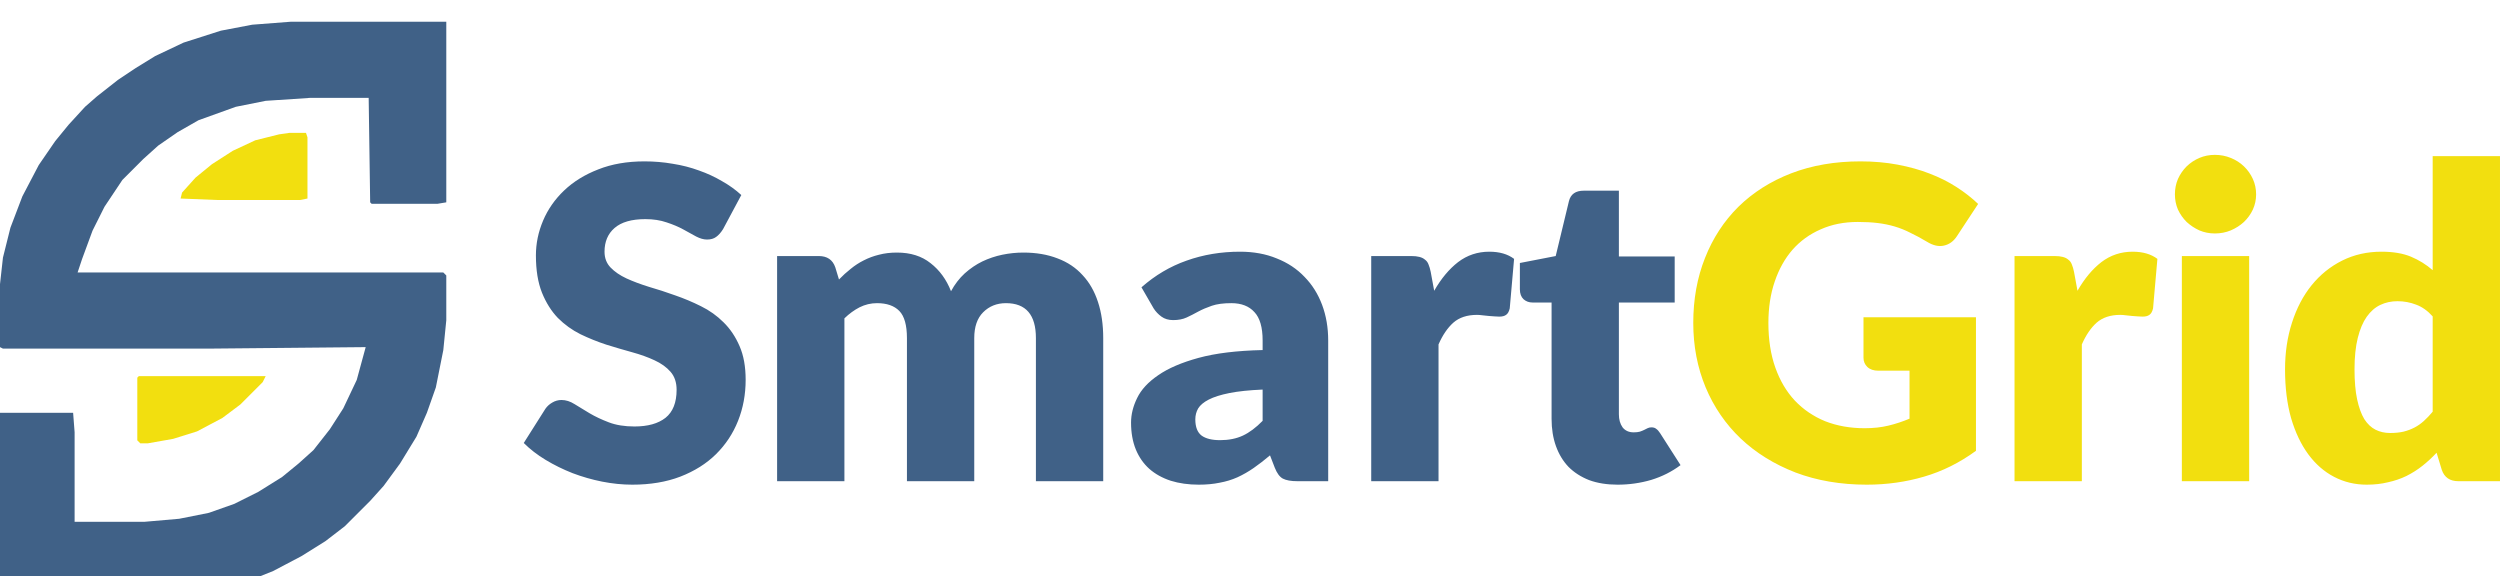 <svg fill="none" xmlns="http://www.w3.org/2000/svg" viewBox="69.63 118.35 460.57 106.15">   <g filter="url(#filter0_d_5_61)">     <path d="M202.84 156.56C202.44 157.2 202.013 157.68 201.56 158C201.133 158.32 200.573 158.48 199.88 158.48C199.267 158.48 198.6 158.293 197.88 157.92C197.187 157.52 196.387 157.08 195.48 156.6C194.6 156.12 193.587 155.693 192.44 155.32C191.293 154.92 189.987 154.72 188.52 154.72C185.987 154.72 184.093 155.267 182.84 156.36C181.613 157.427 181 158.88 181 160.72C181 161.893 181.373 162.867 182.12 163.64C182.867 164.413 183.84 165.08 185.04 165.64C186.267 166.2 187.653 166.72 189.2 167.2C190.773 167.653 192.373 168.173 194 168.76C195.627 169.32 197.213 169.987 198.76 170.76C200.333 171.533 201.72 172.52 202.92 173.72C204.147 174.92 205.133 176.387 205.88 178.12C206.627 179.827 207 181.893 207 184.32C207 187.013 206.533 189.533 205.6 191.88C204.667 194.227 203.307 196.28 201.52 198.04C199.76 199.773 197.573 201.147 194.96 202.16C192.373 203.147 189.427 203.64 186.12 203.64C184.307 203.64 182.453 203.453 180.56 203.08C178.693 202.707 176.88 202.187 175.12 201.52C173.36 200.827 171.707 200.013 170.16 199.08C168.613 198.147 167.267 197.107 166.12 195.96L170.12 189.64C170.44 189.187 170.853 188.813 171.36 188.52C171.893 188.2 172.467 188.04 173.08 188.04C173.88 188.04 174.68 188.293 175.48 188.8C176.307 189.307 177.227 189.867 178.24 190.48C179.28 191.093 180.467 191.653 181.8 192.16C183.133 192.667 184.707 192.92 186.52 192.92C188.973 192.92 190.88 192.387 192.24 191.32C193.6 190.227 194.28 188.507 194.28 186.16C194.28 184.8 193.907 183.693 193.16 182.84C192.413 181.987 191.427 181.28 190.2 180.72C189 180.16 187.627 179.667 186.08 179.24C184.533 178.813 182.947 178.347 181.32 177.84C179.693 177.307 178.107 176.667 176.56 175.92C175.013 175.147 173.627 174.147 172.4 172.92C171.2 171.667 170.227 170.12 169.48 168.28C168.733 166.413 168.36 164.12 168.36 161.4C168.36 159.213 168.8 157.08 169.68 155C170.56 152.92 171.853 151.067 173.56 149.44C175.267 147.813 177.36 146.52 179.84 145.56C182.32 144.573 185.16 144.08 188.36 144.08C190.147 144.08 191.88 144.227 193.56 144.52C195.267 144.787 196.88 145.2 198.4 145.76C199.92 146.293 201.333 146.947 202.64 147.72C203.973 148.467 205.16 149.32 206.2 150.28L202.84 156.56ZM212.794 203V161.52H220.474C222.02 161.52 223.034 162.213 223.514 163.6L224.194 165.84C224.887 165.12 225.607 164.467 226.354 163.88C227.1 163.267 227.9 162.747 228.754 162.32C229.634 161.867 230.567 161.52 231.554 161.28C232.567 161.013 233.674 160.88 234.874 160.88C237.38 160.88 239.447 161.533 241.074 162.84C242.727 164.12 243.98 165.84 244.834 168C245.527 166.72 246.367 165.627 247.354 164.72C248.367 163.813 249.447 163.08 250.594 162.52C251.767 161.96 252.994 161.547 254.274 161.28C255.58 161.013 256.874 160.88 258.154 160.88C260.527 160.88 262.634 161.24 264.474 161.96C266.314 162.653 267.847 163.68 269.074 165.04C270.327 166.373 271.274 168.027 271.914 170C272.554 171.947 272.874 174.16 272.874 176.64V203H260.474V176.64C260.474 172.347 258.634 170.2 254.954 170.2C253.274 170.2 251.874 170.76 250.754 171.88C249.66 172.973 249.114 174.56 249.114 176.64V203H236.714V176.64C236.714 174.267 236.247 172.6 235.314 171.64C234.38 170.68 233.007 170.2 231.194 170.2C230.074 170.2 229.007 170.453 227.994 170.96C227.007 171.467 226.074 172.147 225.194 173V203H212.794ZM302.241 186.12C299.761 186.227 297.721 186.44 296.121 186.76C294.521 187.08 293.254 187.48 292.321 187.96C291.387 188.44 290.734 188.987 290.361 189.6C290.014 190.213 289.841 190.88 289.841 191.6C289.841 193.013 290.227 194.013 291.001 194.6C291.774 195.16 292.907 195.44 294.401 195.44C296.001 195.44 297.401 195.16 298.601 194.6C299.801 194.04 301.014 193.133 302.241 191.88V186.12ZM279.921 167.28C282.427 165.067 285.201 163.427 288.241 162.36C291.307 161.267 294.587 160.72 298.081 160.72C300.587 160.72 302.841 161.133 304.841 161.96C306.867 162.76 308.574 163.893 309.961 165.36C311.374 166.8 312.454 168.52 313.201 170.52C313.947 172.52 314.321 174.707 314.321 177.08V203H308.641C307.467 203 306.574 202.84 305.961 202.52C305.374 202.2 304.881 201.533 304.481 200.52L303.601 198.24C302.561 199.12 301.561 199.893 300.601 200.56C299.641 201.227 298.641 201.8 297.601 202.28C296.587 202.733 295.494 203.067 294.321 203.28C293.174 203.52 291.894 203.64 290.481 203.64C288.587 203.64 286.867 203.4 285.321 202.92C283.774 202.413 282.454 201.68 281.361 200.72C280.294 199.76 279.467 198.573 278.881 197.16C278.294 195.72 278.001 194.067 278.001 192.2C278.001 190.707 278.374 189.2 279.121 187.68C279.867 186.133 281.161 184.733 283.001 183.48C284.841 182.2 287.321 181.133 290.441 180.28C293.561 179.427 297.494 178.947 302.241 178.84V177.08C302.241 174.653 301.734 172.907 300.721 171.84C299.734 170.747 298.321 170.2 296.481 170.2C295.014 170.2 293.814 170.36 292.881 170.68C291.947 171 291.107 171.36 290.361 171.76C289.641 172.16 288.934 172.52 288.241 172.84C287.547 173.16 286.721 173.32 285.761 173.32C284.907 173.32 284.187 173.107 283.601 172.68C283.014 172.253 282.534 171.747 282.161 171.16L279.921 167.28ZM333.847 167.92C335.127 165.68 336.594 163.92 338.247 162.64C339.927 161.36 341.847 160.72 344.007 160.72C345.874 160.72 347.394 161.16 348.567 162.04L347.767 171.16C347.634 171.747 347.407 172.147 347.087 172.36C346.794 172.573 346.38 172.68 345.847 172.68C345.634 172.68 345.354 172.667 345.007 172.64C344.66 172.613 344.3 172.587 343.927 172.56C343.554 172.507 343.167 172.467 342.767 172.44C342.394 172.387 342.047 172.36 341.727 172.36C339.914 172.36 338.46 172.84 337.367 173.8C336.3 174.76 335.394 176.093 334.647 177.8V203H322.247V161.52H329.607C330.22 161.52 330.727 161.573 331.127 161.68C331.554 161.787 331.9 161.96 332.167 162.2C332.46 162.413 332.674 162.707 332.807 163.08C332.967 163.453 333.1 163.907 333.207 164.44L333.847 167.92ZM367.634 203.64C365.66 203.64 363.914 203.36 362.394 202.8C360.9 202.213 359.634 201.4 358.594 200.36C357.58 199.293 356.807 198.013 356.274 196.52C355.74 195.027 355.474 193.36 355.474 191.52V170.08H351.954C351.314 170.08 350.767 169.88 350.314 169.48C349.86 169.053 349.634 168.44 349.634 167.64V162.8L356.234 161.52L358.674 151.4C358.994 150.12 359.9 149.48 361.394 149.48H367.874V161.6H378.154V170.08H367.874V190.68C367.874 191.64 368.1 192.44 368.554 193.08C369.034 193.693 369.714 194 370.594 194C371.047 194 371.42 193.96 371.714 193.88C372.034 193.773 372.3 193.667 372.514 193.56C372.754 193.427 372.967 193.32 373.154 193.24C373.367 193.133 373.607 193.08 373.874 193.08C374.247 193.08 374.54 193.173 374.754 193.36C374.994 193.52 375.234 193.787 375.474 194.16L379.234 200.04C377.634 201.24 375.834 202.147 373.834 202.76C371.834 203.347 369.767 203.64 367.634 203.64Z" fill="#406187"/>     <path d="M412.937 172.8H433.657V197.4C430.67 199.587 427.484 201.173 424.097 202.16C420.737 203.147 417.217 203.64 413.537 203.64C408.737 203.64 404.364 202.893 400.417 201.4C396.497 199.88 393.137 197.8 390.337 195.16C387.537 192.493 385.377 189.347 383.857 185.72C382.337 182.067 381.577 178.107 381.577 173.84C381.577 169.493 382.297 165.507 383.737 161.88C385.177 158.227 387.23 155.08 389.897 152.44C392.59 149.8 395.83 147.747 399.617 146.28C403.43 144.813 407.684 144.08 412.377 144.08C414.804 144.08 417.084 144.28 419.217 144.68C421.35 145.08 423.31 145.627 425.097 146.32C426.91 147.013 428.564 147.84 430.057 148.8C431.55 149.76 432.884 150.8 434.057 151.92L430.137 157.88C429.524 158.813 428.724 159.387 427.737 159.6C426.777 159.813 425.737 159.573 424.617 158.88C423.55 158.24 422.537 157.693 421.577 157.24C420.644 156.76 419.684 156.373 418.697 156.08C417.71 155.787 416.67 155.573 415.577 155.44C414.484 155.307 413.257 155.24 411.897 155.24C409.364 155.24 407.084 155.693 405.057 156.6C403.03 157.48 401.297 158.733 399.857 160.36C398.444 161.987 397.35 163.947 396.577 166.24C395.804 168.507 395.417 171.04 395.417 173.84C395.417 176.933 395.844 179.68 396.697 182.08C397.55 184.48 398.75 186.507 400.297 188.16C401.87 189.813 403.737 191.08 405.897 191.96C408.084 192.813 410.497 193.24 413.137 193.24C414.764 193.24 416.23 193.08 417.537 192.76C418.87 192.44 420.164 192.013 421.417 191.48V182.64H415.657C414.804 182.64 414.137 182.413 413.657 181.96C413.177 181.507 412.937 180.933 412.937 180.24V172.8ZM452.363 167.92C453.643 165.68 455.109 163.92 456.762 162.64C458.443 161.36 460.363 160.72 462.523 160.72C464.389 160.72 465.909 161.16 467.083 162.04L466.283 171.16C466.149 171.747 465.923 172.147 465.603 172.36C465.309 172.573 464.896 172.68 464.363 172.68C464.149 172.68 463.869 172.667 463.523 172.64C463.176 172.613 462.816 172.587 462.443 172.56C462.069 172.507 461.683 172.467 461.283 172.44C460.909 172.387 460.563 172.36 460.243 172.36C458.429 172.36 456.976 172.84 455.883 173.8C454.816 174.76 453.909 176.093 453.163 177.8V203H440.763V161.52H448.123C448.736 161.52 449.243 161.573 449.643 161.68C450.069 161.787 450.416 161.96 450.683 162.2C450.976 162.413 451.189 162.707 451.323 163.08C451.483 163.453 451.616 163.907 451.723 164.44L452.363 167.92ZM483.989 161.52V203H471.589V161.52H483.989ZM485.269 150.16C485.269 151.147 485.069 152.08 484.669 152.96C484.269 153.813 483.723 154.573 483.029 155.24C482.336 155.88 481.523 156.4 480.589 156.8C479.683 157.173 478.709 157.36 477.669 157.36C476.656 157.36 475.709 157.173 474.829 156.8C473.949 156.4 473.163 155.88 472.469 155.24C471.803 154.573 471.269 153.813 470.869 152.96C470.496 152.08 470.309 151.147 470.309 150.16C470.309 149.147 470.496 148.2 470.869 147.32C471.269 146.44 471.803 145.667 472.469 145C473.163 144.333 473.949 143.813 474.829 143.44C475.709 143.067 476.656 142.88 477.669 142.88C478.709 142.88 479.683 143.067 480.589 143.44C481.523 143.813 482.336 144.333 483.029 145C483.723 145.667 484.269 146.44 484.669 147.32C485.069 148.2 485.269 149.147 485.269 150.16ZM517.798 172.64C516.864 171.6 515.851 170.88 514.758 170.48C513.664 170.053 512.518 169.84 511.318 169.84C510.171 169.84 509.118 170.067 508.158 170.52C507.198 170.973 506.358 171.707 505.638 172.72C504.944 173.707 504.398 175 503.998 176.6C503.598 178.2 503.398 180.133 503.398 182.4C503.398 184.587 503.558 186.427 503.878 187.92C504.198 189.413 504.638 190.627 505.198 191.56C505.784 192.467 506.478 193.12 507.278 193.52C508.078 193.92 508.971 194.12 509.958 194.12C510.864 194.12 511.678 194.04 512.398 193.88C513.144 193.693 513.824 193.44 514.438 193.12C515.051 192.8 515.624 192.4 516.158 191.92C516.718 191.413 517.264 190.84 517.798 190.2V172.64ZM530.198 143.12V203H522.518C520.971 203 519.958 202.307 519.478 200.92L518.518 197.76C517.691 198.64 516.824 199.44 515.918 200.16C515.011 200.88 514.024 201.507 512.958 202.04C511.918 202.547 510.784 202.933 509.557 203.2C508.358 203.493 507.051 203.64 505.638 203.64C503.478 203.64 501.478 203.16 499.638 202.2C497.798 201.24 496.211 199.853 494.878 198.04C493.544 196.227 492.491 194.013 491.718 191.4C490.971 188.76 490.598 185.76 490.598 182.4C490.598 179.307 491.024 176.44 491.878 173.8C492.731 171.133 493.931 168.84 495.478 166.92C497.051 164.973 498.931 163.453 501.118 162.36C503.304 161.267 505.718 160.72 508.358 160.72C510.518 160.72 512.331 161.027 513.798 161.64C515.264 162.253 516.598 163.08 517.798 164.12V143.12H530.198Z" fill="#F2DF0F"/>   </g>   <g filter="url(#filter1_d_5_61)">     <path d="M123.25 118.35H151.85V151.625L150.2 151.9H138.1L137.825 151.625L137.55 132.375H126.825L118.575 132.925L113.075 134.025L106.2 136.5L102.35 138.7L98.775 141.175L96.025 143.65L92.175 147.5L88.875 152.45L86.675 156.85L84.75 162.075L83.925 164.55H151.3L151.85 165.1V173.35L151.3 178.85L149.925 185.725L148.275 190.4L146.35 194.8L143.325 199.75L140.3 203.875L137.825 206.625L133.15 211.3L129.575 214.05L125.175 216.8L119.95 219.55L114.45 221.75L107.85 223.4L100.7 224.225L92.45 224.5H69.9L69.625 224.225V190.4H83.1L83.375 193.975V210.475H96.3L102.625 209.925L108.125 208.825L112.8 207.175L117.2 204.975L121.6 202.225L124.625 199.75L127.375 197.275L130.4 193.425L132.875 189.575L135.35 184.35L137 178.3L108.125 178.575H70.175L69.625 178.3V166.75L70.175 161.8L71.55 156.3L73.75 150.525L76.775 144.75L79.8 140.35L82.275 137.325L85.3 134.025L87.5 132.1L91.35 129.075L94.65 126.875L98.225 124.675L103.45 122.2L110.325 120L116.1 118.9L123.25 118.35Z" fill="#406187"/>   </g>   <path d="M122.975 142.825H126L126.275 143.65V154.925L124.9 155.2H109.775L102.9 154.925L103.175 153.825L105.65 151.075L108.675 148.6L112.525 146.125L116.65 144.2L121.05 143.1L122.975 142.825Z" fill="#F2DF0F"/>   <path d="M95.2 187.65H118.575L118.025 188.75L113.9 192.875L110.6 195.35L105.925 197.825L101.525 199.2L96.85 200.025H95.475L94.925 199.475V187.925L95.2 187.65Z" fill="#F2DF0F"/>   <defs>     <filter id="filter0_d_5_61" x="162.12" y="142.88" width="372.078" height="68.76" filterUnits="userSpaceOnUse" color-interpolation-filters="sRGB">       <feFlood flood-opacity="0" result="BackgroundImageFix"/>       <feColorMatrix in="SourceAlpha" type="matrix" values="0 0 0 0 0 0 0 0 0 0 0 0 0 0 0 0 0 0 127 0" result="hardAlpha"/>       <feOffset dy="4"/>       <feGaussianBlur stdDeviation="2"/>       <feComposite in2="hardAlpha" operator="out"/>       <feColorMatrix type="matrix" values="0 0 0 0 0 0 0 0 0 0 0 0 0 0 0 0 0 0 0.25 0"/>       <feBlend mode="normal" in2="BackgroundImageFix" result="effect1_dropShadow_5_61"/>       <feBlend mode="normal" in="SourceGraphic" in2="effect1_dropShadow_5_61" result="shape"/>     </filter>     <filter id="filter1_d_5_61" x="65.625" y="118.35" width="90.225" height="114.15" filterUnits="userSpaceOnUse" color-interpolation-filters="sRGB">       <feFlood flood-opacity="0" result="BackgroundImageFix"/>       <feColorMatrix in="SourceAlpha" type="matrix" values="0 0 0 0 0 0 0 0 0 0 0 0 0 0 0 0 0 0 127 0" result="hardAlpha"/>       <feOffset dy="4"/>       <feGaussianBlur stdDeviation="2"/>       <feComposite in2="hardAlpha" operator="out"/>       <feColorMatrix type="matrix" values="0 0 0 0 0 0 0 0 0 0 0 0 0 0 0 0 0 0 0.25 0"/>       <feBlend mode="normal" in2="BackgroundImageFix" result="effect1_dropShadow_5_61"/>       <feBlend mode="normal" in="SourceGraphic" in2="effect1_dropShadow_5_61" result="shape"/>     </filter>   </defs> </svg>
